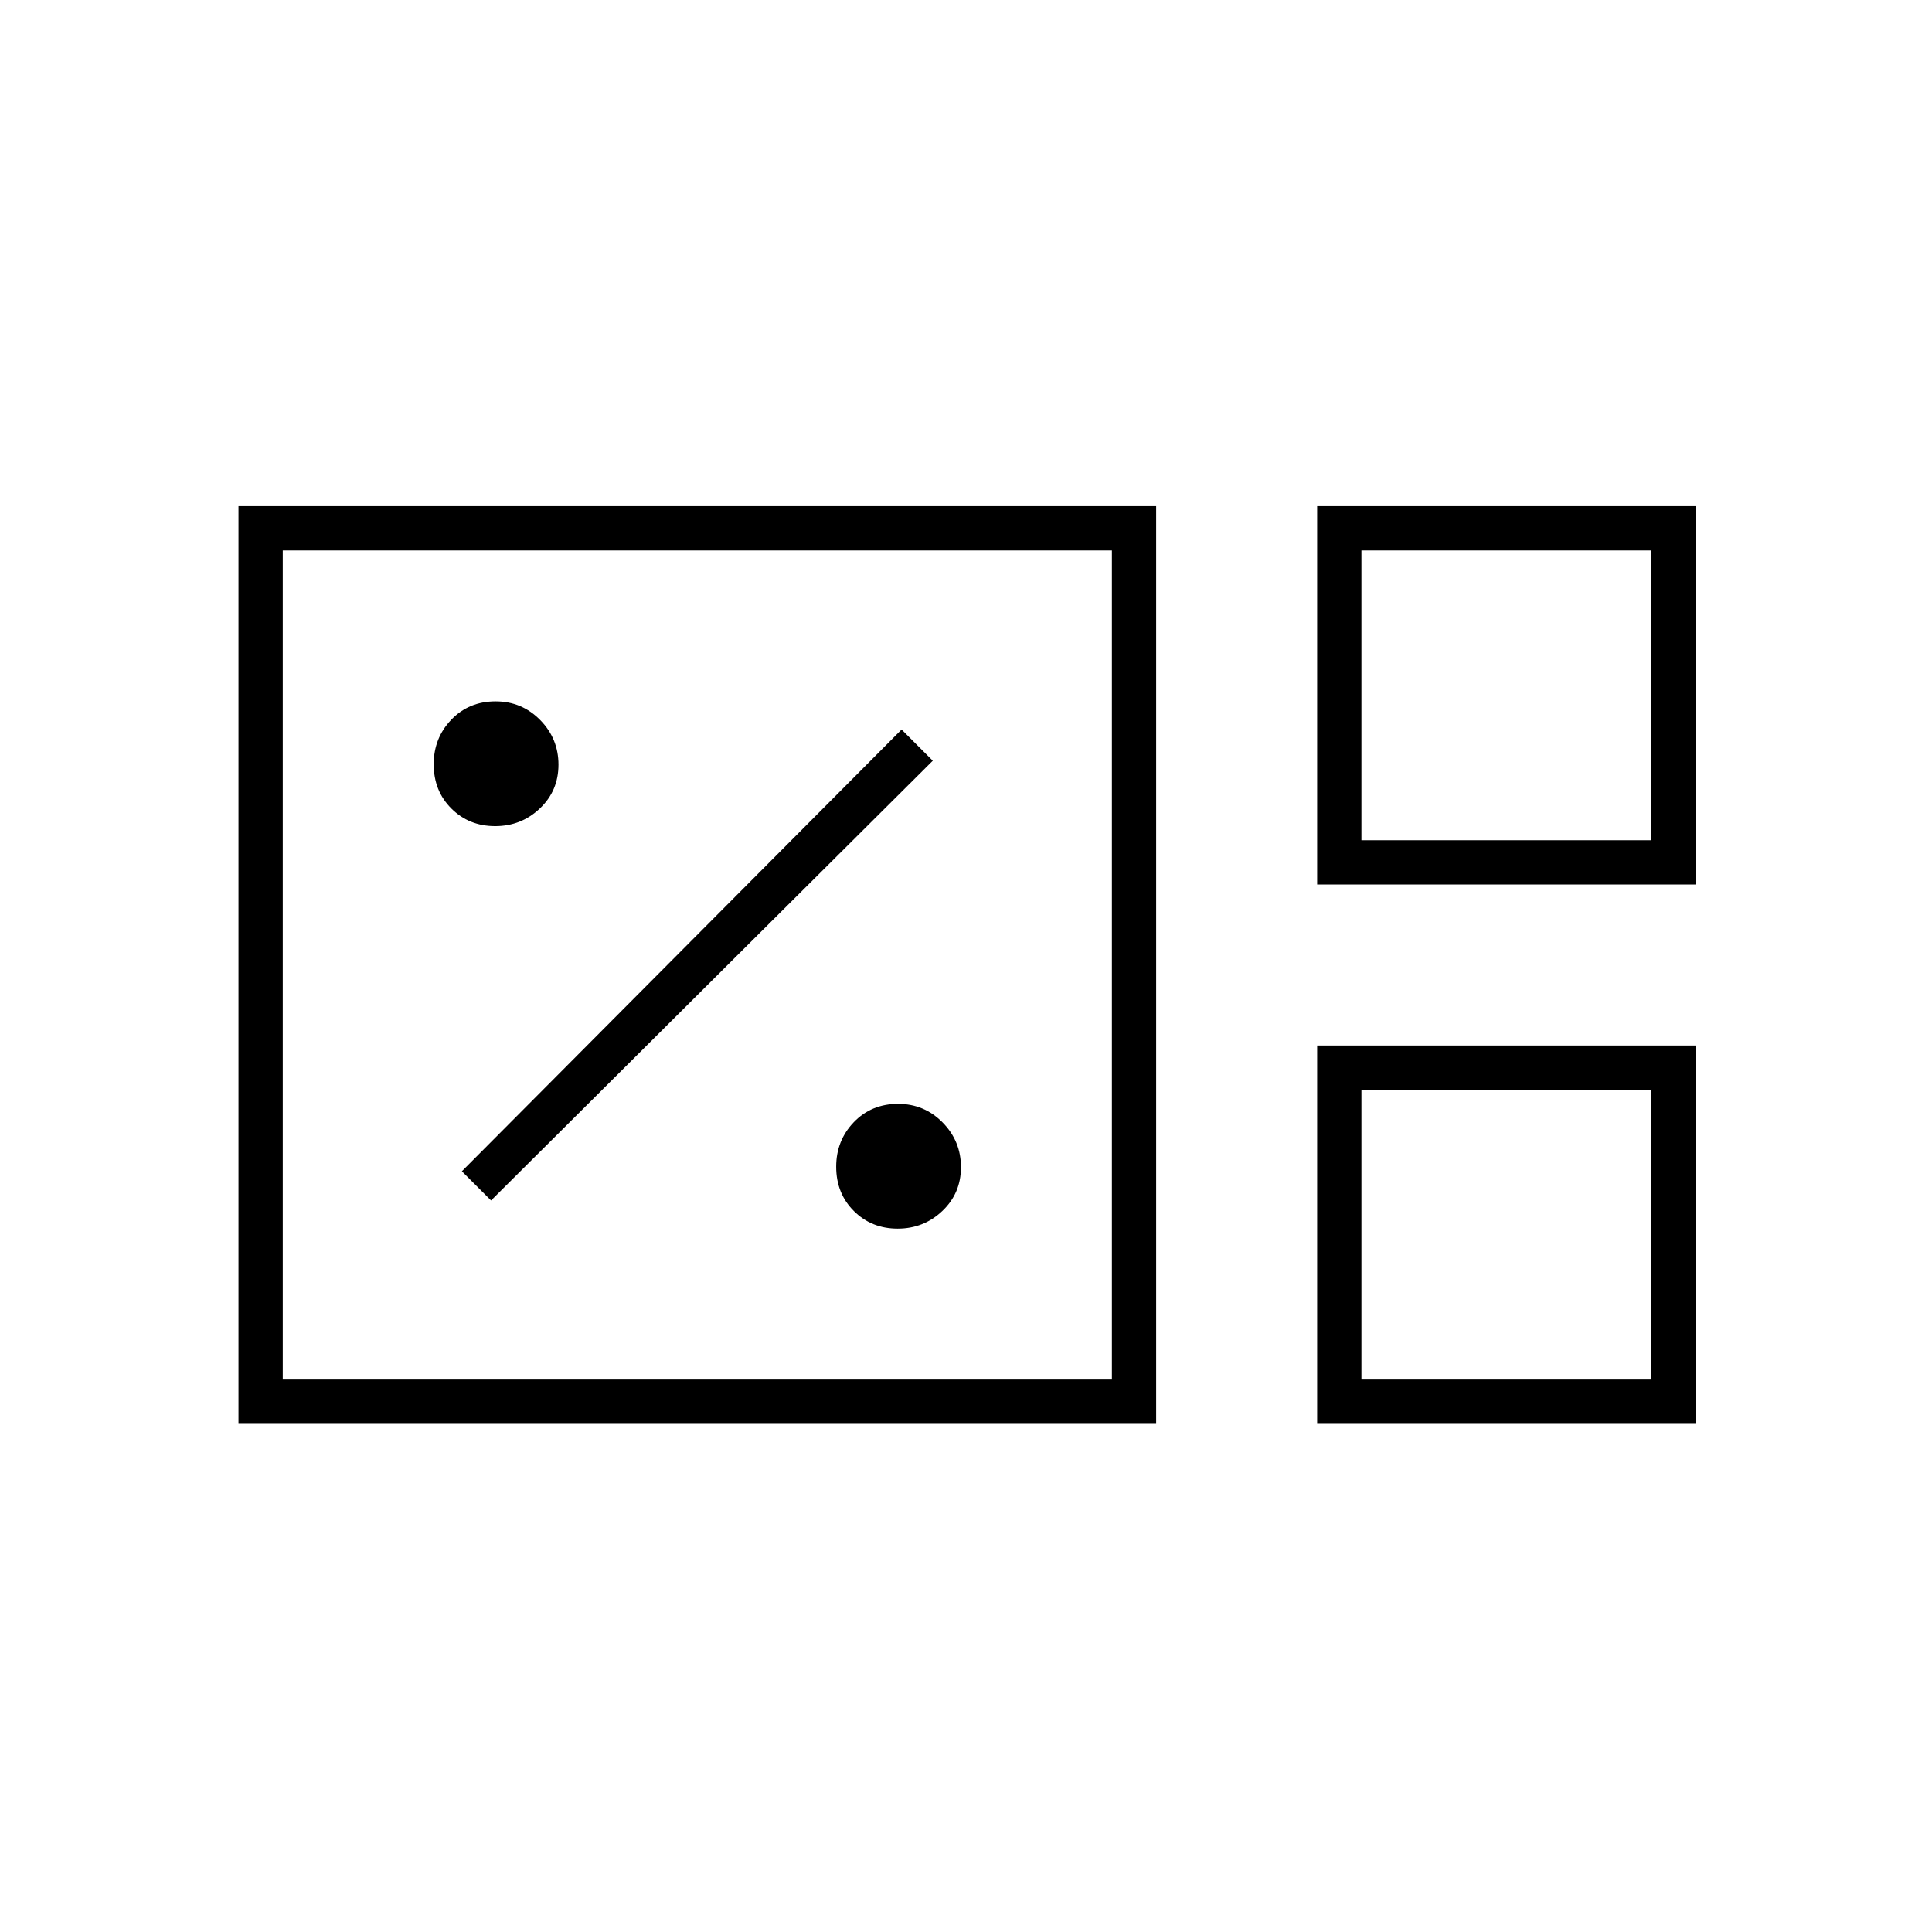 <svg xmlns="http://www.w3.org/2000/svg" height="48" viewBox="0 -960 960 960" width="48"><path d="M118.5-252.5v-456h456v456h-456Zm536-268v-188h188v188h-188Zm22-22h144v-144h-144v144Zm-536 268h412v-412h-412v412Zm514 22v-188h188v188h-188Zm22-22h144v-144h-144v144Zm-536 0v-412 412Zm536-268v-144 144Zm0 268v-144 144Zm-230.47-75q12.97 0 22.22-8.78 9.25-8.78 9.25-21.75t-9.11-22.22q-9.11-9.25-22.13-9.25-13.26 0-22.01 9.11-8.75 9.11-8.75 22.13 0 13.26 8.78 22.01 8.78 8.75 21.75 8.75ZM244-363.5 463.5-582 448-597.5 229.5-378l14.5 14.5Zm2.03-186q12.97 0 22.22-8.78 9.25-8.78 9.25-21.75t-9.11-22.22q-9.11-9.25-22.13-9.25-13.26 0-22.01 9.11-8.75 9.11-8.75 22.13 0 13.26 8.78 22.01 8.78 8.75 21.75 8.75Z"/></svg>